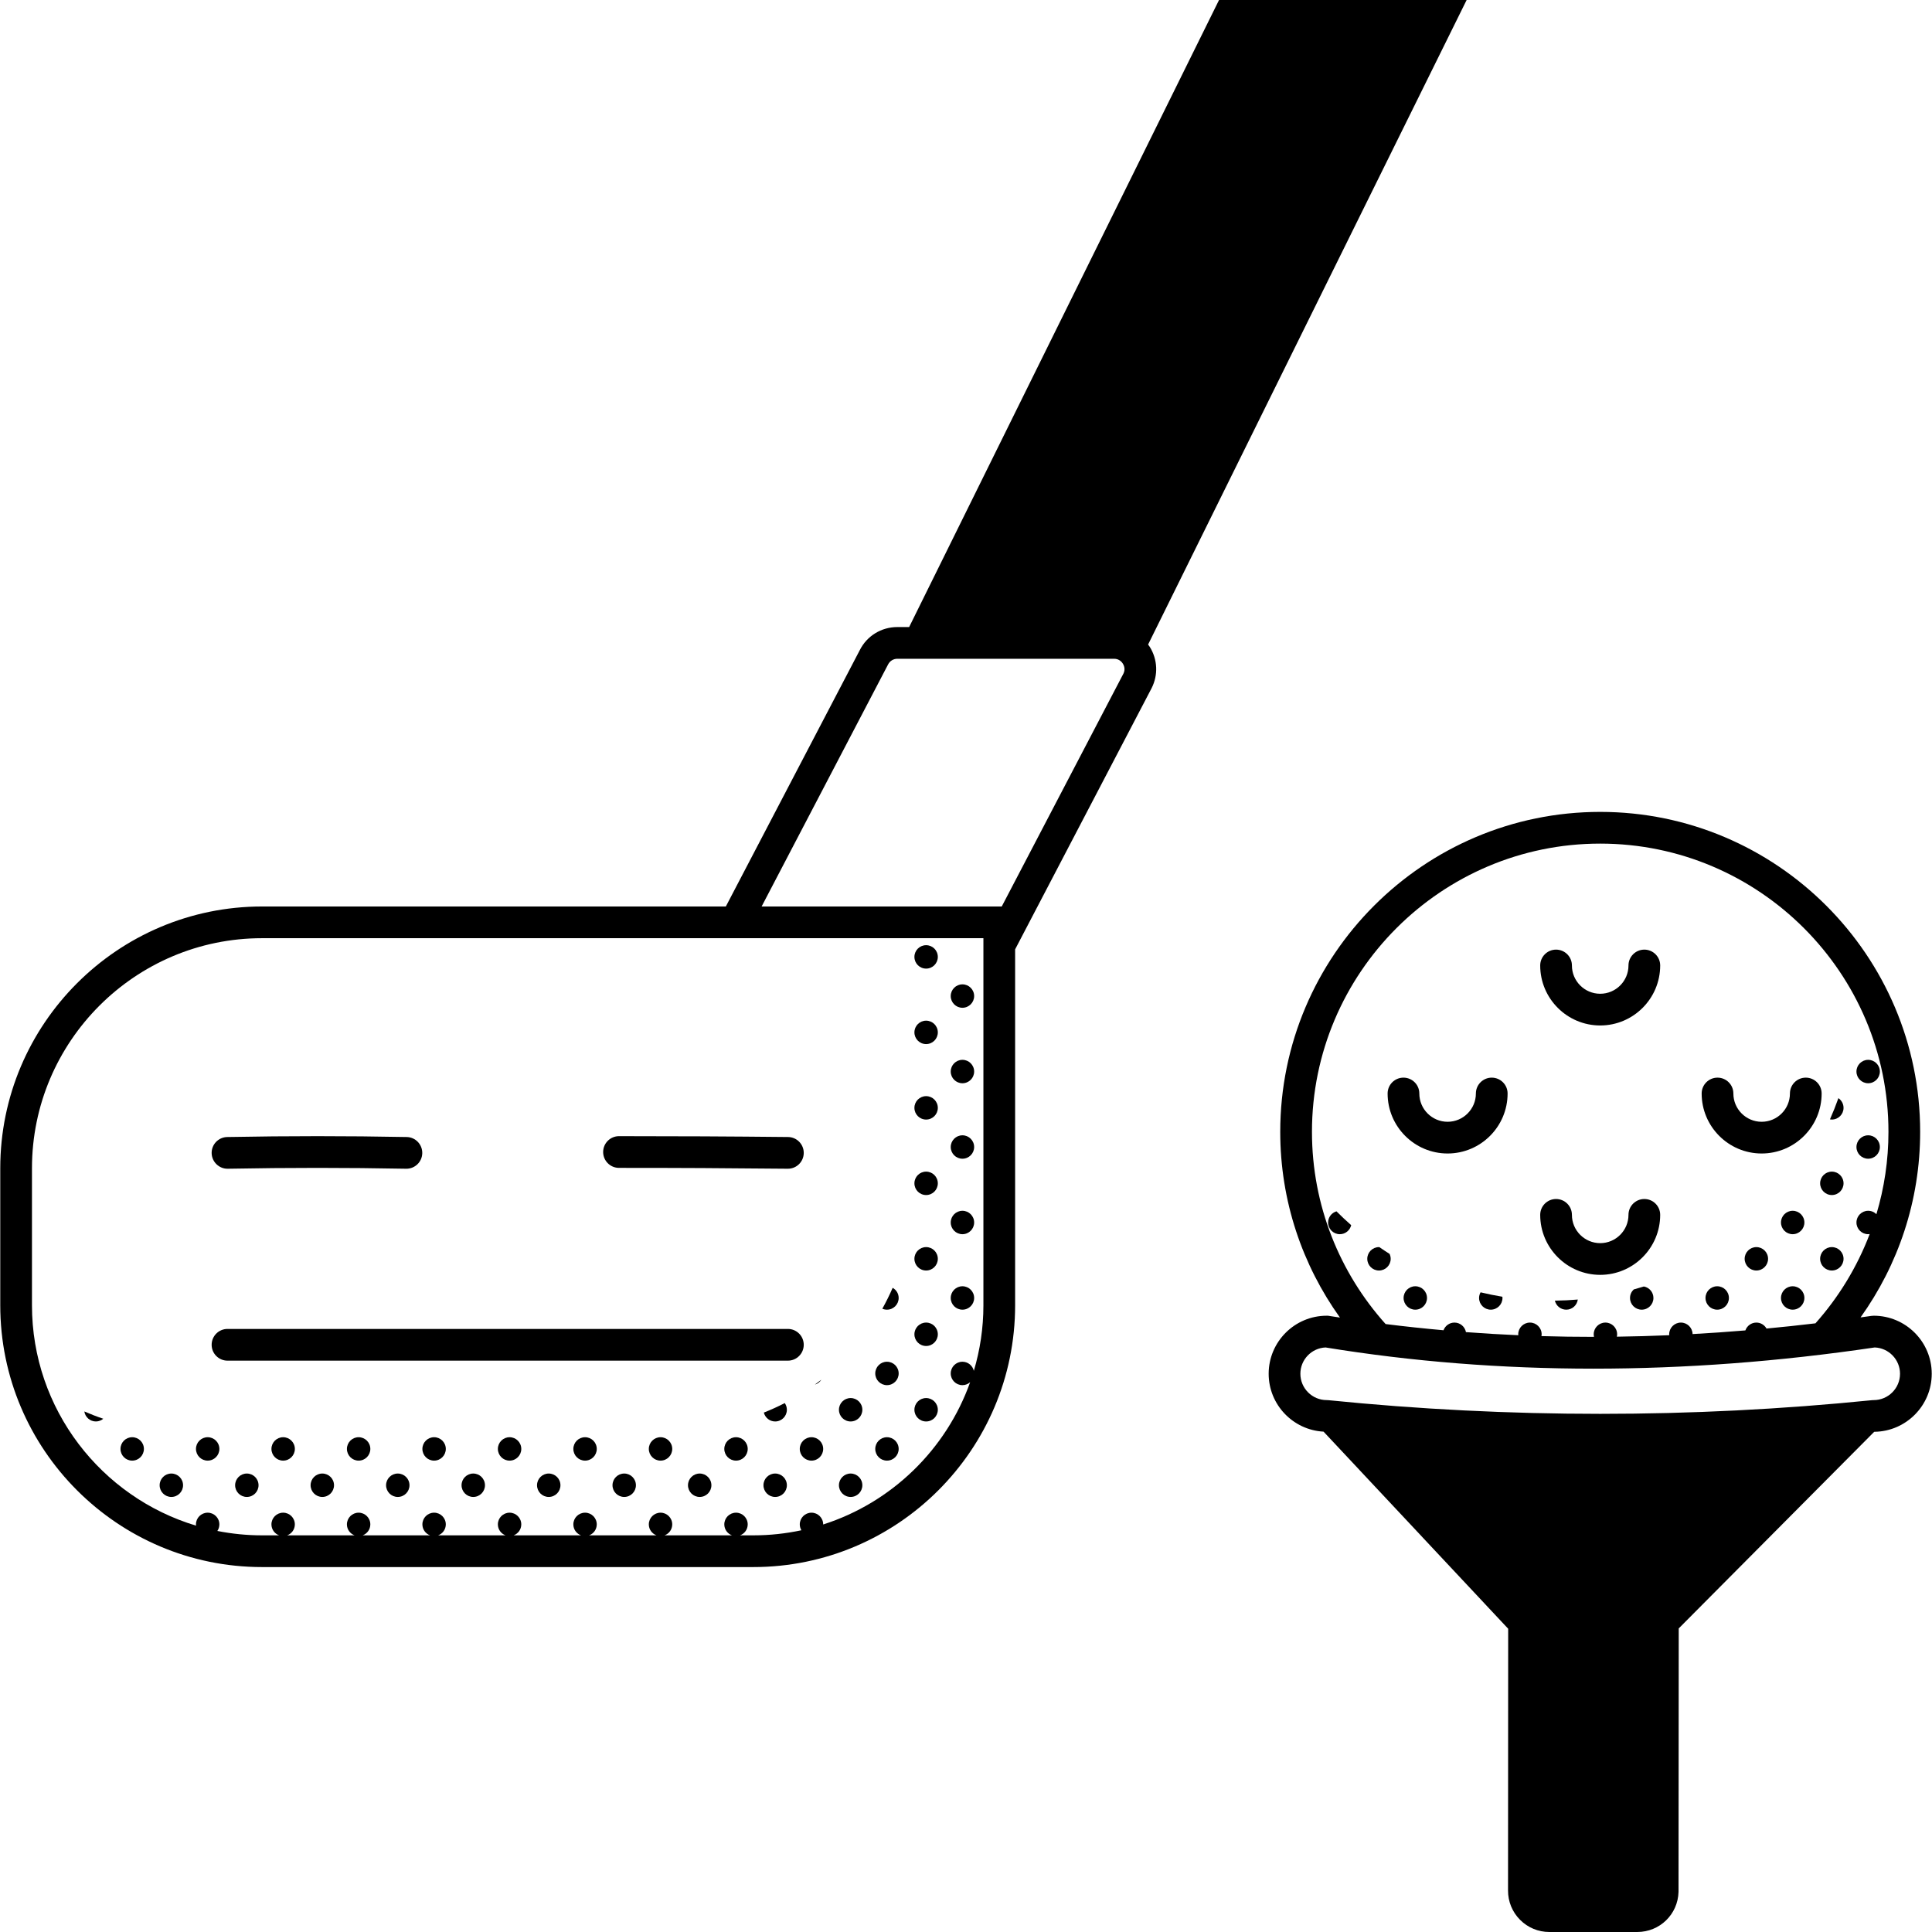 <svg id="Capa_1" enable-background="new 0 0 511.947 511.947" height="512" viewBox="0 0 511.947 511.947" width="512" xmlns="http://www.w3.org/2000/svg"><g><g><path d="m255.03 267.042c1.713 0 3.102-1.389 3.102-3.102s-1.389-3.103-3.102-3.103-3.102 1.389-3.102 3.103c-.001 1.713 1.388 3.102 3.102 3.102z"/><path d="m255.03 287.042c1.713 0 3.102-1.389 3.102-3.102s-1.389-3.103-3.102-3.103-3.102 1.389-3.102 3.103c-.001 1.713 1.388 3.102 3.102 3.102z"/><path d="m255.03 307.042c1.713 0 3.102-1.389 3.102-3.102s-1.389-3.103-3.102-3.103-3.102 1.389-3.102 3.103c-.001 1.713 1.388 3.102 3.102 3.102z"/><path d="m255.03 327.042c1.713 0 3.102-1.389 3.102-3.102s-1.389-3.103-3.102-3.103-3.102 1.389-3.102 3.103c-.001 1.713 1.388 3.102 3.102 3.102z"/><path d="m255.03 347.042c1.713 0 3.102-1.389 3.102-3.102s-1.389-3.103-3.102-3.103-3.102 1.389-3.102 3.103c-.001 1.713 1.388 3.102 3.102 3.102z"/><path d="m245.406 256.665c1.713 0 3.102-1.389 3.102-3.102s-1.389-3.103-3.102-3.103-3.102 1.389-3.102 3.103 1.389 3.102 3.102 3.102z"/><path d="m245.406 276.665c1.713 0 3.102-1.389 3.102-3.102s-1.389-3.103-3.102-3.103-3.102 1.389-3.102 3.103 1.389 3.102 3.102 3.102z"/><path d="m245.406 296.665c1.713 0 3.102-1.389 3.102-3.102s-1.389-3.103-3.102-3.103-3.102 1.389-3.102 3.103 1.389 3.102 3.102 3.102z"/><path d="m245.406 316.665c1.713 0 3.102-1.389 3.102-3.102s-1.389-3.103-3.102-3.103-3.102 1.389-3.102 3.103 1.389 3.102 3.102 3.102z"/><path d="m245.406 336.665c1.713 0 3.102-1.389 3.102-3.102s-1.389-3.103-3.102-3.103-3.102 1.389-3.102 3.103 1.389 3.102 3.102 3.102z"/><path d="m238.132 343.94c0-1.161-.645-2.161-1.59-2.693-.822 1.898-1.738 3.746-2.739 5.541.376.162.79.254 1.227.254 1.713 0 3.102-1.389 3.102-3.102z"/><path d="m245.406 356.665c1.713 0 3.102-1.389 3.102-3.102s-1.389-3.103-3.102-3.103-3.102 1.389-3.102 3.103 1.389 3.102 3.102 3.102z"/><path d="m235.03 367.042c1.713 0 3.102-1.389 3.102-3.102s-1.389-3.103-3.102-3.103-3.102 1.389-3.102 3.103c-.001 1.713 1.388 3.102 3.102 3.102z"/><path d="m245.406 376.665c1.713 0 3.102-1.389 3.102-3.102s-1.389-3.103-3.102-3.103-3.102 1.389-3.102 3.103 1.389 3.102 3.102 3.102z"/><path d="m235.03 387.042c1.713 0 3.102-1.389 3.102-3.102s-1.389-3.103-3.102-3.103-3.102 1.389-3.102 3.103c-.001 1.713 1.388 3.102 3.102 3.102z"/><path d="m217.638 365.607c-.564.439-1.135.869-1.714 1.288.714-.216 1.32-.672 1.714-1.288z"/><path d="m225.406 376.665c1.713 0 3.102-1.389 3.102-3.102s-1.389-3.103-3.102-3.103-3.102 1.389-3.102 3.103 1.389 3.102 3.102 3.102z"/><path d="m211.927 383.94c0 1.713 1.389 3.102 3.102 3.102s3.102-1.389 3.102-3.102-1.389-3.103-3.102-3.103-3.102 1.39-3.102 3.103z"/><path d="m225.406 396.665c1.713 0 3.102-1.389 3.102-3.102s-1.389-3.103-3.102-3.103-3.102 1.389-3.102 3.103 1.389 3.102 3.102 3.102z"/><path d="m202.405 374.311c.336 1.35 1.547 2.354 3.001 2.354 1.713 0 3.102-1.389 3.102-3.102 0-.659-.208-1.267-.559-1.77-1.798.928-3.648 1.767-5.544 2.518z"/><path d="m195.03 380.837c-1.713 0-3.102 1.389-3.102 3.103 0 1.713 1.389 3.102 3.102 3.102s3.102-1.389 3.102-3.102-1.389-3.103-3.102-3.103z"/><path d="m205.406 390.461c-1.713 0-3.102 1.389-3.102 3.103 0 1.713 1.389 3.102 3.102 3.102s3.102-1.389 3.102-3.102c0-1.714-1.389-3.103-3.102-3.103z"/><path d="m175.03 380.837c-1.713 0-3.102 1.389-3.102 3.103 0 1.713 1.389 3.102 3.102 3.102s3.102-1.389 3.102-3.102-1.389-3.103-3.102-3.103z"/><path d="m185.406 390.461c-1.713 0-3.102 1.389-3.102 3.103 0 1.713 1.389 3.102 3.102 3.102s3.102-1.389 3.102-3.102c0-1.714-1.389-3.103-3.102-3.103z"/><path d="m155.03 380.837c-1.713 0-3.102 1.389-3.102 3.103 0 1.713 1.389 3.102 3.102 3.102s3.102-1.389 3.102-3.102-1.389-3.103-3.102-3.103z"/><path d="m165.406 390.461c-1.713 0-3.102 1.389-3.102 3.103 0 1.713 1.389 3.102 3.102 3.102s3.102-1.389 3.102-3.102c0-1.714-1.389-3.103-3.102-3.103z"/><path d="m135.03 380.837c-1.713 0-3.102 1.389-3.102 3.103 0 1.713 1.389 3.102 3.102 3.102s3.102-1.389 3.102-3.102-1.389-3.103-3.102-3.103z"/><path d="m145.406 390.461c-1.713 0-3.102 1.389-3.102 3.103 0 1.713 1.389 3.102 3.102 3.102s3.102-1.389 3.102-3.102c0-1.714-1.389-3.103-3.102-3.103z"/><path d="m115.03 380.837c-1.713 0-3.102 1.389-3.102 3.103 0 1.713 1.389 3.102 3.102 3.102s3.102-1.389 3.102-3.102-1.389-3.103-3.102-3.103z"/><path d="m125.406 390.461c-1.713 0-3.102 1.389-3.102 3.103 0 1.713 1.389 3.102 3.102 3.102s3.102-1.389 3.102-3.102c0-1.714-1.389-3.103-3.102-3.103z"/><path d="m95.03 380.837c-1.713 0-3.102 1.389-3.102 3.103 0 1.713 1.389 3.102 3.102 3.102s3.102-1.389 3.102-3.102-1.389-3.103-3.102-3.103z"/><path d="m105.406 390.461c-1.713 0-3.102 1.389-3.102 3.103 0 1.713 1.389 3.102 3.102 3.102s3.102-1.389 3.102-3.102c0-1.714-1.389-3.103-3.102-3.103z"/><path d="m75.03 380.837c-1.713 0-3.102 1.389-3.102 3.103 0 1.713 1.389 3.102 3.102 3.102s3.102-1.389 3.102-3.102-1.389-3.103-3.102-3.103z"/><path d="m85.406 390.461c-1.713 0-3.102 1.389-3.102 3.103 0 1.713 1.389 3.102 3.102 3.102s3.102-1.389 3.102-3.102c0-1.714-1.389-3.103-3.102-3.103z"/><path d="m55.03 380.837c-1.713 0-3.102 1.389-3.102 3.103 0 1.713 1.389 3.102 3.102 3.102s3.102-1.389 3.102-3.102-1.389-3.103-3.102-3.103z"/><path d="m65.406 390.461c-1.713 0-3.102 1.389-3.102 3.103 0 1.713 1.389 3.102 3.102 3.102s3.102-1.389 3.102-3.102c0-1.714-1.389-3.103-3.102-3.103z"/><path d="m35.03 380.837c-1.713 0-3.102 1.389-3.102 3.103 0 1.713 1.389 3.102 3.102 3.102s3.102-1.389 3.102-3.102-1.389-3.103-3.102-3.103z"/><path d="m45.406 390.461c-1.713 0-3.102 1.389-3.102 3.103 0 1.713 1.389 3.102 3.102 3.102s3.102-1.389 3.102-3.102c0-1.714-1.389-3.103-3.102-3.103z"/><path d="m25.406 376.665c.749 0 1.426-.276 1.962-.718-1.703-.571-3.376-1.22-5.019-1.934.22 1.499 1.498 2.652 3.057 2.652z"/><path d="m304.228 170.79 84.406-170.79h-65.609l-82.117 166.158h-3.127c-4.24 0-8.059 2.354-9.935 6.085l-35.511 67.961h-122.897c-38.25 0-69.369 31.119-69.369 69.369v36.305c0 38.25 31.119 69.368 69.369 69.368h130.185c38.25 0 69.368-31.118 69.368-69.368v-94.312l36.18-69.24c1.753-3.484 1.577-7.546-.469-10.865-.145-.236-.314-.449-.474-.671zm-43.64 175.086c0 6.038-.895 11.867-2.537 17.379-.313-1.383-1.544-2.418-3.021-2.418-1.713 0-3.102 1.389-3.102 3.103 0 1.713 1.389 3.102 3.102 3.102.786 0 1.495-.302 2.042-.783-6.357 17.864-20.817 31.914-38.942 37.702 0-.007.002-.014.002-.021 0-1.713-1.389-3.103-3.102-3.103s-3.102 1.389-3.102 3.103c0 .569.164 1.095.431 1.553-4.11.877-8.368 1.348-12.735 1.348h-3.524c1.184-.437 2.032-1.565 2.032-2.901 0-1.713-1.389-3.103-3.102-3.103s-3.102 1.389-3.102 3.103c0 1.335.849 2.464 2.032 2.901h-17.86c1.184-.437 2.032-1.565 2.032-2.901 0-1.713-1.389-3.103-3.102-3.103s-3.102 1.389-3.102 3.103c0 1.335.849 2.464 2.032 2.901h-17.86c1.184-.437 2.032-1.565 2.032-2.901 0-1.713-1.389-3.103-3.102-3.103s-3.102 1.389-3.102 3.103c0 1.335.849 2.464 2.032 2.901h-17.86c1.184-.437 2.032-1.565 2.032-2.901 0-1.713-1.389-3.103-3.102-3.103s-3.102 1.389-3.102 3.103c0 1.335.849 2.464 2.032 2.901h-17.86c1.184-.437 2.032-1.565 2.032-2.901 0-1.713-1.389-3.103-3.102-3.103s-3.102 1.389-3.102 3.103c0 1.335.849 2.464 2.032 2.901h-17.86c1.184-.437 2.032-1.565 2.032-2.901 0-1.713-1.389-3.103-3.102-3.103s-3.102 1.389-3.102 3.103c0 1.335.849 2.464 2.032 2.901h-17.86c1.184-.437 2.032-1.565 2.032-2.901 0-1.713-1.389-3.103-3.102-3.103s-3.102 1.389-3.102 3.103c0 1.335.849 2.464 2.032 2.901h-4.521c-4.05 0-8.007-.406-11.839-1.163.336-.496.532-1.094.532-1.738 0-1.713-1.389-3.103-3.102-3.103s-3.102 1.389-3.102 3.103c0 .115.022.224.034.335-25.124-7.533-43.488-30.856-43.488-58.399v-36.305c0-33.616 27.349-60.965 60.965-60.965h191.15v97.27zm37.105-167.386-32.246 61.713h-63.63l33.508-64.127c.47-.934 1.412-1.515 2.457-1.515h57.425c1.386 0 2.099.914 2.341 1.308.242.393.738 1.441.145 2.621z"/><path d="m208.777 352.145h-148.493c-2.32 0-4.202 1.881-4.202 4.202s1.881 4.202 4.202 4.202h148.493c2.32 0 4.202-1.881 4.202-4.202s-1.882-4.202-4.202-4.202z"/><path d="m164.027 309.467h.002c14.595-.01 29.625.07 44.703.227h.045c2.3 0 4.177-1.853 4.201-4.158.024-2.32-1.837-4.221-4.158-4.246-15.111-.158-30.189-.231-44.796-.227-2.32.001-4.201 1.884-4.2 4.204.002 2.32 1.883 4.2 4.203 4.2z"/><path d="m56.083 305.57c.043 2.32 1.999 4.172 4.279 4.124 16.304-.301 31.317-.301 47.249 0 .027.001.054.001.081.001 2.284 0 4.156-1.83 4.2-4.122.044-2.321-1.802-4.237-4.122-4.281-16.04-.303-31.153-.303-47.563 0-2.321.042-4.167 1.958-4.124 4.278z"/><path d="m495.03 287.042c1.713 0 3.102-1.389 3.102-3.102s-1.389-3.103-3.102-3.103-3.102 1.389-3.102 3.103c-.001 1.713 1.388 3.102 3.102 3.102z"/><path d="m495.03 307.042c1.713 0 3.102-1.389 3.102-3.102s-1.389-3.103-3.102-3.103-3.102 1.389-3.102 3.103c-.001 1.713 1.388 3.102 3.102 3.102z"/><path d="m488.508 293.564c0-1.069-.541-2.012-1.364-2.57-.676 1.909-1.426 3.782-2.239 5.622.164.027.329.05.501.05 1.713-.001 3.102-1.389 3.102-3.102z"/><path d="m485.406 316.665c1.713 0 3.102-1.389 3.102-3.102s-1.389-3.103-3.102-3.103-3.102 1.389-3.102 3.103 1.389 3.102 3.102 3.102z"/><path d="m475.03 320.837c-1.713 0-3.102 1.389-3.102 3.103 0 1.713 1.389 3.102 3.102 3.102s3.102-1.389 3.102-3.102-1.389-3.103-3.102-3.103z"/><path d="m485.406 330.461c-1.713 0-3.102 1.389-3.102 3.103 0 1.713 1.389 3.102 3.102 3.102s3.102-1.389 3.102-3.102c0-1.714-1.389-3.103-3.102-3.103z"/><path d="m475.03 340.837c-1.713 0-3.102 1.389-3.102 3.103 0 1.713 1.389 3.102 3.102 3.102s3.102-1.389 3.102-3.102-1.389-3.103-3.102-3.103z"/><path d="m465.406 330.461c-1.713 0-3.102 1.389-3.102 3.103 0 1.713 1.389 3.102 3.102 3.102s3.102-1.389 3.102-3.102c0-1.714-1.389-3.103-3.102-3.103z"/><path d="m455.03 340.837c-1.713 0-3.102 1.389-3.102 3.103 0 1.713 1.389 3.102 3.102 3.102s3.102-1.389 3.102-3.102-1.389-3.103-3.102-3.103z"/><path d="m435.596 340.895c-.886.281-1.783.535-2.681.786-.605.566-.988 1.366-.988 2.259 0 1.713 1.389 3.102 3.102 3.102s3.102-1.389 3.102-3.102c.001-1.519-1.093-2.778-2.535-3.045z"/><path d="m415.03 347.042c1.571 0 2.855-1.171 3.06-2.686-2.005.17-4.029.273-6.073.294.322 1.37 1.545 2.392 3.013 2.392z"/><path d="m392.328 342.442c-.248.446-.401.951-.401 1.497 0 1.713 1.389 3.102 3.102 3.102s3.102-1.389 3.102-3.102c0-.113-.021-.219-.033-.329-1.948-.317-3.871-.712-5.77-1.168z"/><path d="m375.03 340.837c-1.713 0-3.102 1.389-3.102 3.103 0 1.713 1.389 3.102 3.102 3.102s3.102-1.389 3.102-3.102-1.389-3.103-3.102-3.103z"/><path d="m351.927 323.94c0 1.713 1.389 3.102 3.102 3.102 1.469 0 2.693-1.024 3.014-2.395-1.341-1.178-2.64-2.402-3.899-3.665-1.279.382-2.217 1.555-2.217 2.958z"/><path d="m368.508 333.564c0-.467-.111-.905-.295-1.302-.913-.577-1.809-1.177-2.696-1.789-.038-.001-.073-.011-.111-.011-1.713 0-3.102 1.389-3.102 3.103 0 1.713 1.389 3.102 3.102 3.102s3.102-1.39 3.102-3.103z"/><path d="m496.497 348.645-.618.045c-.956.142-1.906.263-2.861.399 9.923-13.878 15.791-30.843 15.791-49.167 0-46.75-38.034-84.784-84.784-84.784s-84.784 38.034-84.784 84.784c0 18.343 5.88 35.324 15.822 49.211-.942-.148-1.89-.279-2.829-.434l-.337-.055h-.343c-8.481 0-15.38 6.899-15.38 15.38 0 8.2 6.454 14.903 14.546 15.34l48.922 52.224-.038 69.357c-.014 2.934 1.118 5.695 3.187 7.776 2.07 2.08 4.826 3.226 7.761 3.226h23.286c5.974 0 10.782-4.678 10.944-10.637l.054-69.806 51.788-52.091c.034-.003.067-.006.101-.01 8.376-.123 15.153-6.974 15.153-15.379 0-8.48-6.9-15.379-15.381-15.379zm-72.471-125.103c42.116 0 76.381 34.265 76.381 76.381 0 7.581-1.124 14.9-3.191 21.817-.561-.558-1.333-.903-2.186-.903-1.713 0-3.102 1.389-3.102 3.103 0 1.713 1.389 3.102 3.102 3.102.139 0 .271-.023.405-.041-3.338 8.768-8.238 16.772-14.371 23.659-4.339.521-8.66.975-12.969 1.382-.533-.94-1.531-1.581-2.688-1.581-1.351 0-2.489.87-2.915 2.075-4.682.391-9.345.714-13.989.97-.032-1.686-1.403-3.045-3.096-3.045-1.713 0-3.102 1.389-3.102 3.103 0 .084.018.163.025.245-4.649.197-9.278.328-13.886.39.043-.205.066-.417.066-.635 0-1.713-1.389-3.103-3.102-3.103s-3.102 1.389-3.102 3.103c0 .235.031.462.08.682-4.664.002-9.306-.065-13.924-.204.024-.157.048-.315.048-.478 0-1.713-1.389-3.103-3.102-3.103s-3.102 1.389-3.102 3.103c0 .086.018.167.025.25-4.652-.203-9.278-.479-13.879-.826-.271-1.438-1.528-2.527-3.044-2.527-1.335 0-2.464.848-2.901 2.032-5.148-.46-10.267-1.002-15.345-1.644-12.125-13.524-19.514-31.376-19.514-50.926-.002-42.116 34.262-76.381 76.378-76.381zm72.471 147.46-.423.021c-47.796 4.831-96.277 4.831-144.098 0l-.422-.021c-3.847 0-6.977-3.13-6.977-6.978 0-3.746 2.967-6.811 6.675-6.97 45.917 7.489 94.874 7.489 145.518-.001 3.72.145 6.703 3.216 6.703 6.971.001 3.848-3.129 6.978-6.976 6.978z"/><path d="m424.026 271.733c8.766 0 15.897-7.131 15.897-15.897 0-2.32-1.881-4.202-4.202-4.202-2.32 0-4.202 1.881-4.202 4.202 0 4.132-3.362 7.493-7.494 7.493s-7.494-3.361-7.494-7.493c0-2.32-1.881-4.202-4.202-4.202-2.32 0-4.202 1.881-4.202 4.202.002 8.767 7.133 15.897 15.899 15.897z"/><path d="m466.808 305.656c8.766 0 15.897-7.131 15.897-15.897 0-2.32-1.881-4.202-4.202-4.202-2.32 0-4.202 1.881-4.202 4.202 0 4.132-3.362 7.493-7.494 7.493s-7.493-3.361-7.493-7.493c0-2.32-1.881-4.202-4.202-4.202-2.32 0-4.202 1.881-4.202 4.202.001 8.766 7.132 15.897 15.898 15.897z"/><path d="m424.026 337.815c8.766 0 15.897-7.131 15.897-15.896 0-2.321-1.881-4.202-4.202-4.202-2.32 0-4.202 1.881-4.202 4.202 0 4.131-3.362 7.493-7.494 7.493s-7.494-3.362-7.494-7.493c0-2.321-1.881-4.202-4.202-4.202-2.32 0-4.202 1.881-4.202 4.202.002 8.766 7.133 15.896 15.899 15.896z"/><path d="m383.591 305.656c8.766 0 15.897-7.131 15.897-15.897 0-2.32-1.881-4.202-4.202-4.202-2.32 0-4.202 1.881-4.202 4.202 0 4.132-3.362 7.493-7.493 7.493-4.132 0-7.494-3.361-7.494-7.493 0-2.32-1.881-4.202-4.202-4.202-2.32 0-4.202 1.881-4.202 4.202.001 8.766 7.133 15.897 15.898 15.897z"/></g></g></svg>